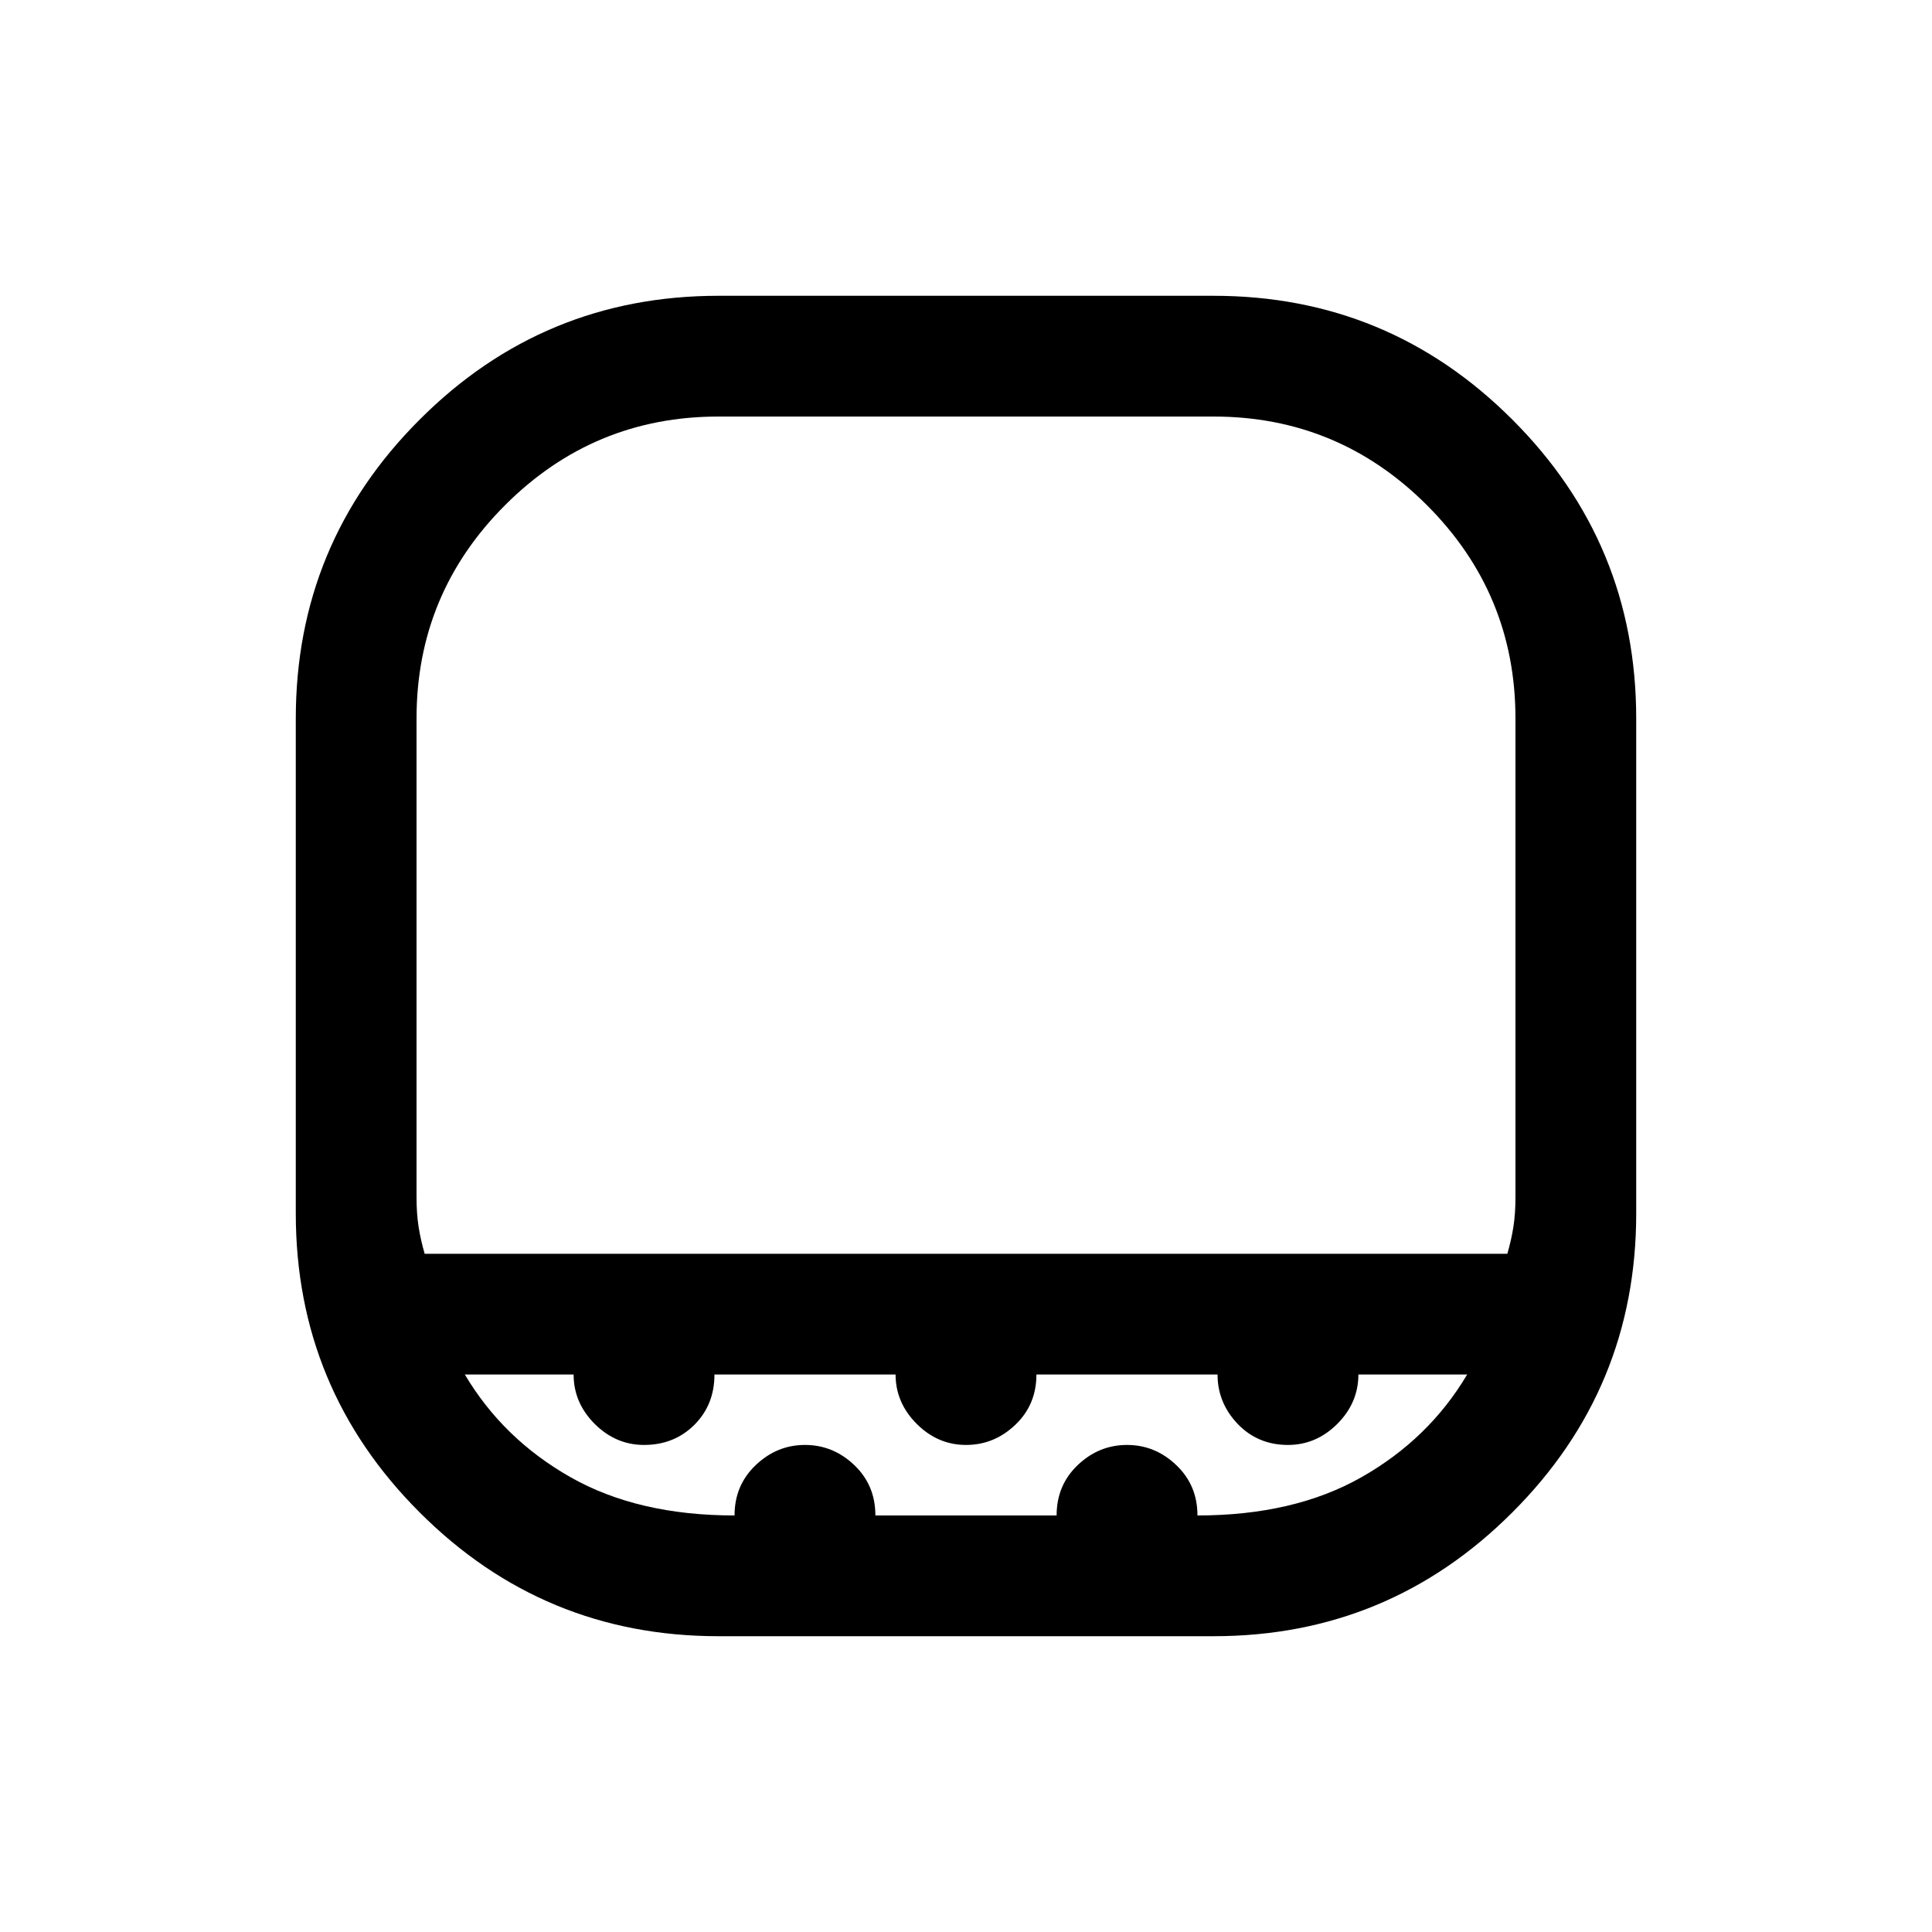 <svg xmlns="http://www.w3.org/2000/svg" height="20" width="20"><path d="M7.438 16.938Q5.625 16.938 4.344 15.656Q3.062 14.375 3.062 12.562V7.438Q3.062 5.625 4.344 4.344Q5.625 3.062 7.438 3.062H12.562Q14.375 3.062 15.656 4.344Q16.938 5.625 16.938 7.438V12.562Q16.938 14.375 15.656 15.656Q14.375 16.938 12.562 16.938ZM4.396 12.979H15.604Q15.646 12.833 15.667 12.698Q15.688 12.562 15.688 12.396V7.438Q15.688 6.146 14.771 5.229Q13.854 4.312 12.562 4.312H7.438Q6.146 4.312 5.229 5.229Q4.312 6.146 4.312 7.438V12.396Q4.312 12.562 4.333 12.698Q4.354 12.833 4.396 12.979ZM7.604 15.688Q7.604 15.375 7.823 15.167Q8.042 14.958 8.333 14.958Q8.625 14.958 8.844 15.167Q9.062 15.375 9.062 15.688H10.938Q10.938 15.375 11.156 15.167Q11.375 14.958 11.667 14.958Q11.958 14.958 12.177 15.167Q12.396 15.375 12.396 15.688Q13.396 15.688 14.094 15.292Q14.792 14.896 15.188 14.229H14.062Q14.062 14.521 13.844 14.74Q13.625 14.958 13.333 14.958Q13.021 14.958 12.812 14.74Q12.604 14.521 12.604 14.229H10.729Q10.729 14.542 10.51 14.75Q10.292 14.958 10 14.958Q9.708 14.958 9.49 14.74Q9.271 14.521 9.271 14.229H7.396Q7.396 14.542 7.188 14.75Q6.979 14.958 6.667 14.958Q6.375 14.958 6.156 14.74Q5.938 14.521 5.938 14.229H4.812Q5.208 14.896 5.906 15.292Q6.604 15.688 7.604 15.688ZM10 12.979Q10 12.979 10 12.979Q10 12.979 10 12.979Q10 12.979 10 12.979Q10 12.979 10 12.979Q10 12.979 10 12.979Q10 12.979 10 12.979Q10 12.979 10 12.979Q10 12.979 10 12.979Z"/></svg>